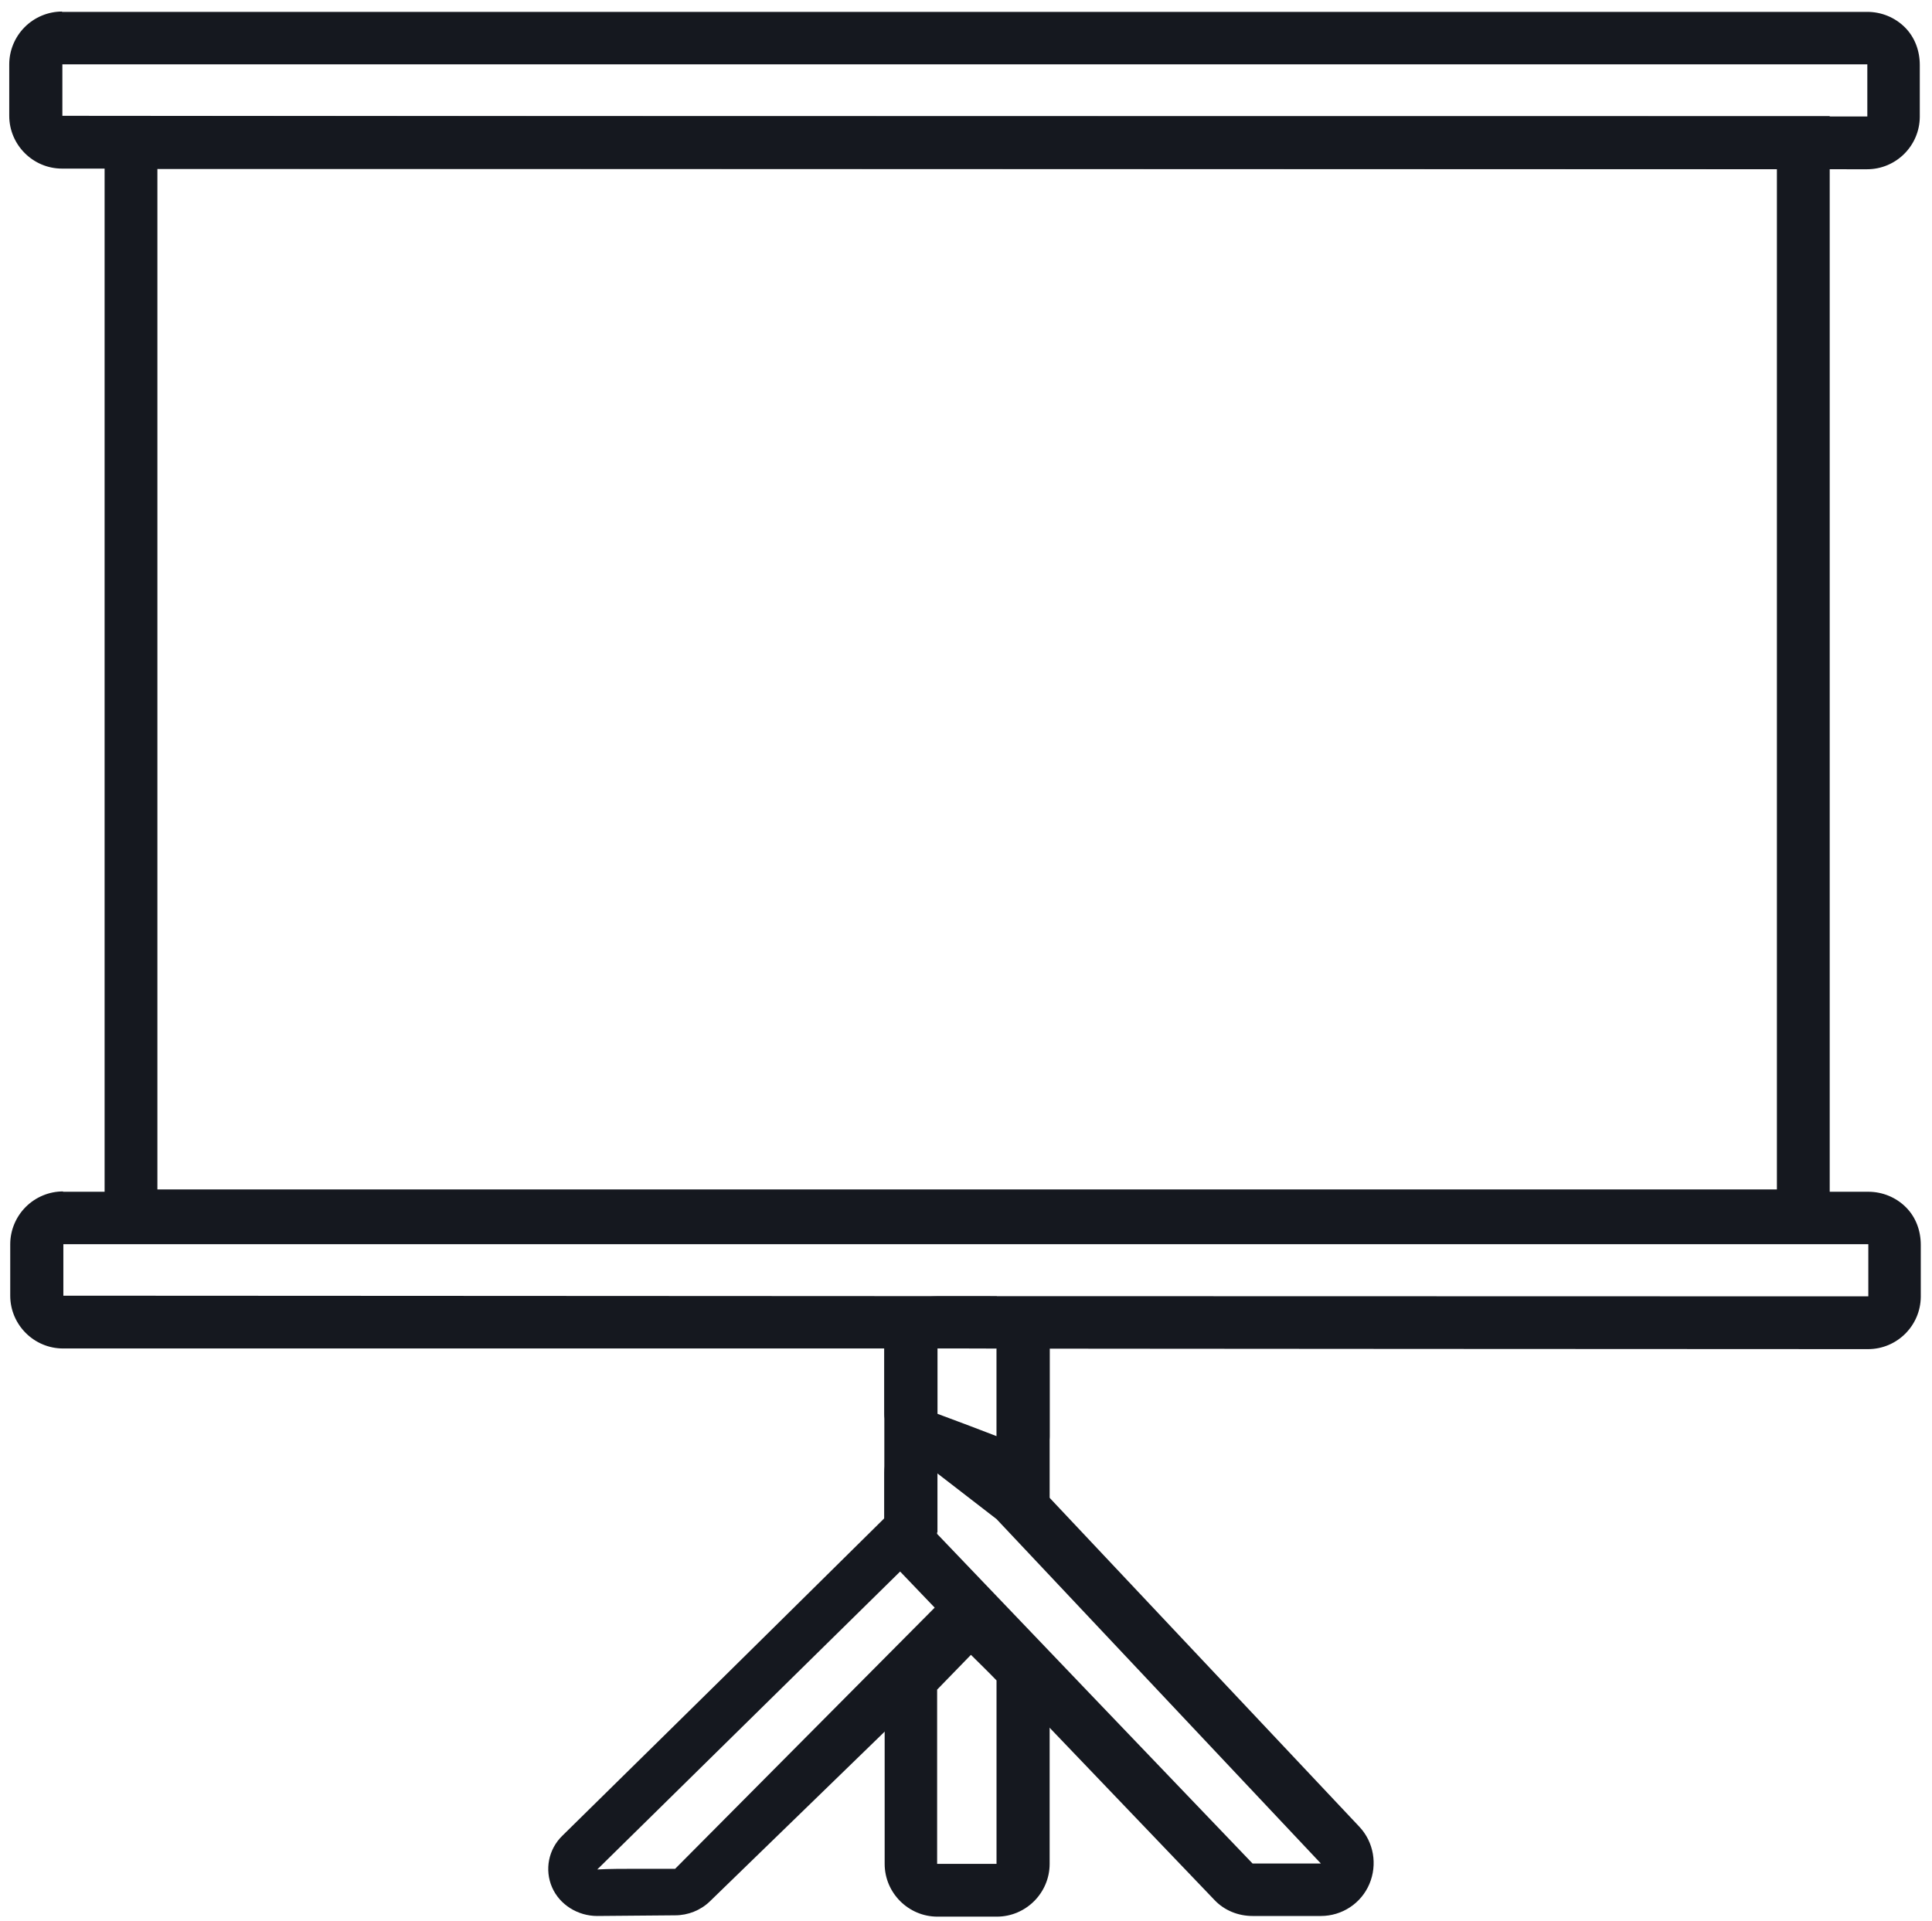 <?xml version="1.0" encoding="UTF-8"?>
<svg id="Layer_1" xmlns="http://www.w3.org/2000/svg" version="1.1" viewBox="0 0 585.5 582.2">
  <!-- Generator: Adobe Illustrator 29.2.1, SVG Export Plug-In . SVG Version: 2.1.0 Build 116)  -->
  <defs>
    <style>
      .st0 {
        stroke: #15181f;
        stroke-miterlimit: 10;
        stroke-width: 16px;
      }

      .st0, .st1 {
        fill-opacity: 0;
      }

      .st2 {
        fill: #15181f;
      }
    </style>
  </defs>
  <g id="Sceen">
    <g>
      <path class="st1" d="M181,573.7c-3,0-5.7-1.7-6.9-4.4s-.6-5.7,1.5-7.8c52.4-51.5,90.7-89.1,92.4-90.7,1.1-1,2.5-1.6,2.5-1.6.4-.2,1.5-.6,2.9-.6,2.8,0,4.8,1.6,5.3,2.2l12.6,12.4c2.9,2.8,2.8,7.3,0,10l-81.3,78.2c-1.4,1.3-3.3,2.1-5.2,2.2l-23.7.2h0Z"/>
      <path class="st2" d="M273.3,475.8c3.6,3.5,7.2,7.1,10.8,10.6-26.5,26.7-53,53.3-79.5,80h-11.8c-4,0-7.9,0-11.8.2,30.8-30.3,61.5-60.5,92.3-90.8h0ZM273.3,461.4c-.6-1.6-1.2-3.1-1.8-4.7-23.4,23.1-46.7,46.2-70.1,69.2l-31,30.5c-4.2,4.1-5.4,10.3-3.1,15.6,2.3,5.3,7.8,8.7,13.7,8.7s0,0,0,0l23.6-.2c3.9,0,7.7-1.5,10.5-4.2,27.7-26.9,55.3-53.7,83-80.6-8.3-11.4-16.6-22.9-24.9-34.3h.1Z"/>
    </g>
    <g>
      <path class="st1" d="M284.1,572.8c-4.4,0-8-3.6-8-8v-52.8c0-2.1.8-4.1,2.3-5.6l10.2-10.5c1.5-1.5,3.5-2.4,5.7-2.4h0c2.1,0,4.1.8,5.6,2.3l7.7,7.7c1.5,1.5,2.4,3.5,2.4,5.7v55.6c0,4.4-3.6,8-8,8h-18,0Z"/>
      <path class="st2" d="M294.3,501.6c2.6,2.6,5.2,5.1,7.7,7.7v55.6h-18v-52.8c3.4-3.5,6.8-7,10.2-10.5M294.3,485.6h-.1c-4.3,0-8.3,1.8-11.3,4.8l-6.1,6.3-4.1,4.2c-2.9,3-4.6,7-4.6,11.2v52.8c0,8.8,7.2,16,16,16h18c8.8,0,16-7.2,16-16v-55.6c0-4.3-1.7-8.3-4.7-11.3l-7.7-7.7c-3-3-7.1-4.7-11.3-4.7h0Z"/>
    </g>
    <g>
      <path class="st1" d="M302.1,440.9c-1.3,0-2.7-.2-3.9-.7l-18-6.8c-2.6-1-4.1-2.8-4.1-4.8v-24.6c0-1.4.8-2.9,2.3-3.9s3.5-1.6,5.7-1.6h18.1c4.4,0,8,2.5,8,5.5v31.4c0,1.9-1.5,3.7-3.9,4.8-1.3.5-2.7.8-4.1.8h-.1Z"/>
      <path class="st2" d="M302.1,403.9v31.4c-6-2.3-12-4.6-18-6.8v-24.6h18.1M302.1,392.9h-18.1c-4.2,0-8.3,1.2-11.3,3.2s-4.7,4.9-4.7,7.8v24.6c0,4,3.3,7.7,8.4,9.7l18,6.8c2.4.9,5.1,1.4,7.7,1.4s5.6-.5,8.1-1.5c4.9-2,7.9-5.6,7.9-9.5v-31.4c0-6.1-7.2-11-16-11h0Z"/>
    </g>
    <g>
      <path class="st1" d="M379.6,572.9c-2.2,0-4.3-.9-5.8-2.5l-95.6-99.9c-1.4-1.5-2.2-3.5-2.2-5.6v-18.5c0-3,1.8-5.8,4.5-7.2,1.1-.5,2.3-.8,3.5-.8,1.7,0,3.5.6,4.9,1.7l18,13.9c.3.3.7.5.9.9l98.3,104.4c2.2,2.3,2.8,5.7,1.5,8.7s-4.2,4.8-7.3,4.8h-20.7,0Z"/>
      <path class="st2" d="M284,446.5c6,4.6,12,9.3,18,13.9,32.8,34.8,65.5,69.6,98.3,104.4h-20.7c-31.9-33.3-63.8-66.6-95.6-99.9v-18.5M284,430.5c-2.4,0-4.8.5-7,1.6-5.5,2.7-8.9,8.2-9,14.3v18.4c0,4.1,1.6,8.1,4.4,11.1l95.6,99.9c3,3.2,7.2,4.9,11.6,4.9h20.7c6.4,0,12.2-3.8,14.7-9.7s1.3-12.7-3-17.3l-98.3-104.4c-.6-.6-1.2-1.2-1.9-1.7l-10.2-7.8-7.8-6c-2.9-2.2-6.3-3.3-9.8-3.3h0Z"/>
    </g>
    <g>
      <path class="st1" d="M19.1,400.7c-4.4,0-8-3.6-8-8v-15.6c0-2.1.8-4.2,2.3-5.7s3.5-2.3,5.7-2.3h547.1c2.1,0,4.2.9,5.7,2.4s2.3,3.6,2.3,5.7v15.8c-.2,4.4-3.8,7.9-8.1,7.9s-547-.2-547-.2h0Z"/>
      <path class="st2" d="M19.1,377.1h547.1v15.8c-182.3,0-364.7-.1-547-.2v-15.6M19.1,361.1c-4.2,0-8.3,1.7-11.3,4.7s-4.7,7.1-4.7,11.3v15.6c0,8.8,7.2,16,16,16h273.5c0,.1,273.5.2,273.5.2h0c8.8,0,15.9-7.1,16-15.8v-15.8c0-4.3-1.5-8.4-4.5-11.4s-7.1-4.7-11.4-4.7H19h.1Z"/>
    </g>
    <g>
      <path class="st1" d="M18.8,43.1c-4.4,0-8-3.6-8-8v-15.6c0-2.1.8-4.2,2.3-5.7s3.5-2.3,5.7-2.3h547.1c2.1,0,4.2.9,5.7,2.4s2.3,3.6,2.3,5.7v15.8c-.2,4.4-3.8,7.9-8.1,7.9s-547-.2-547-.2h0Z"/>
      <path class="st2" d="M18.8,19.5h547.1v15.8c-182.3,0-364.7,0-547-.2v-15.6M18.8,3.5c-4.2,0-8.3,1.7-11.3,4.7s-4.7,7.1-4.7,11.3v15.6c0,8.8,7.2,16,16,16l547,.2h0c8.8,0,15.9-7.1,16-15.8v-15.8c0-4.3-1.5-8.4-4.5-11.4s-7.1-4.7-11.4-4.7H18.8Z"/>
    </g>
    <rect class="st0" x="39.7" y="43.2" width="506.8" height="325.3"/>
    <rect class="st2" x="268" y="408.7" width="16.1" height="55.7"/>
    <rect class="st2" x="302" y="408.7" width="16.1" height="50.1"/>
  </g>
  <g id="Bottom">
    <path class="st1" d="M302.1,443.9c-6-4.6-12-9.2-18.1-13.9,3.4-.9,6.9-1.8,10.3-2.6,2.6,2.9,5.1,5.8,7.7,8.7v7.8h.1Z"/>
  </g>
</svg>